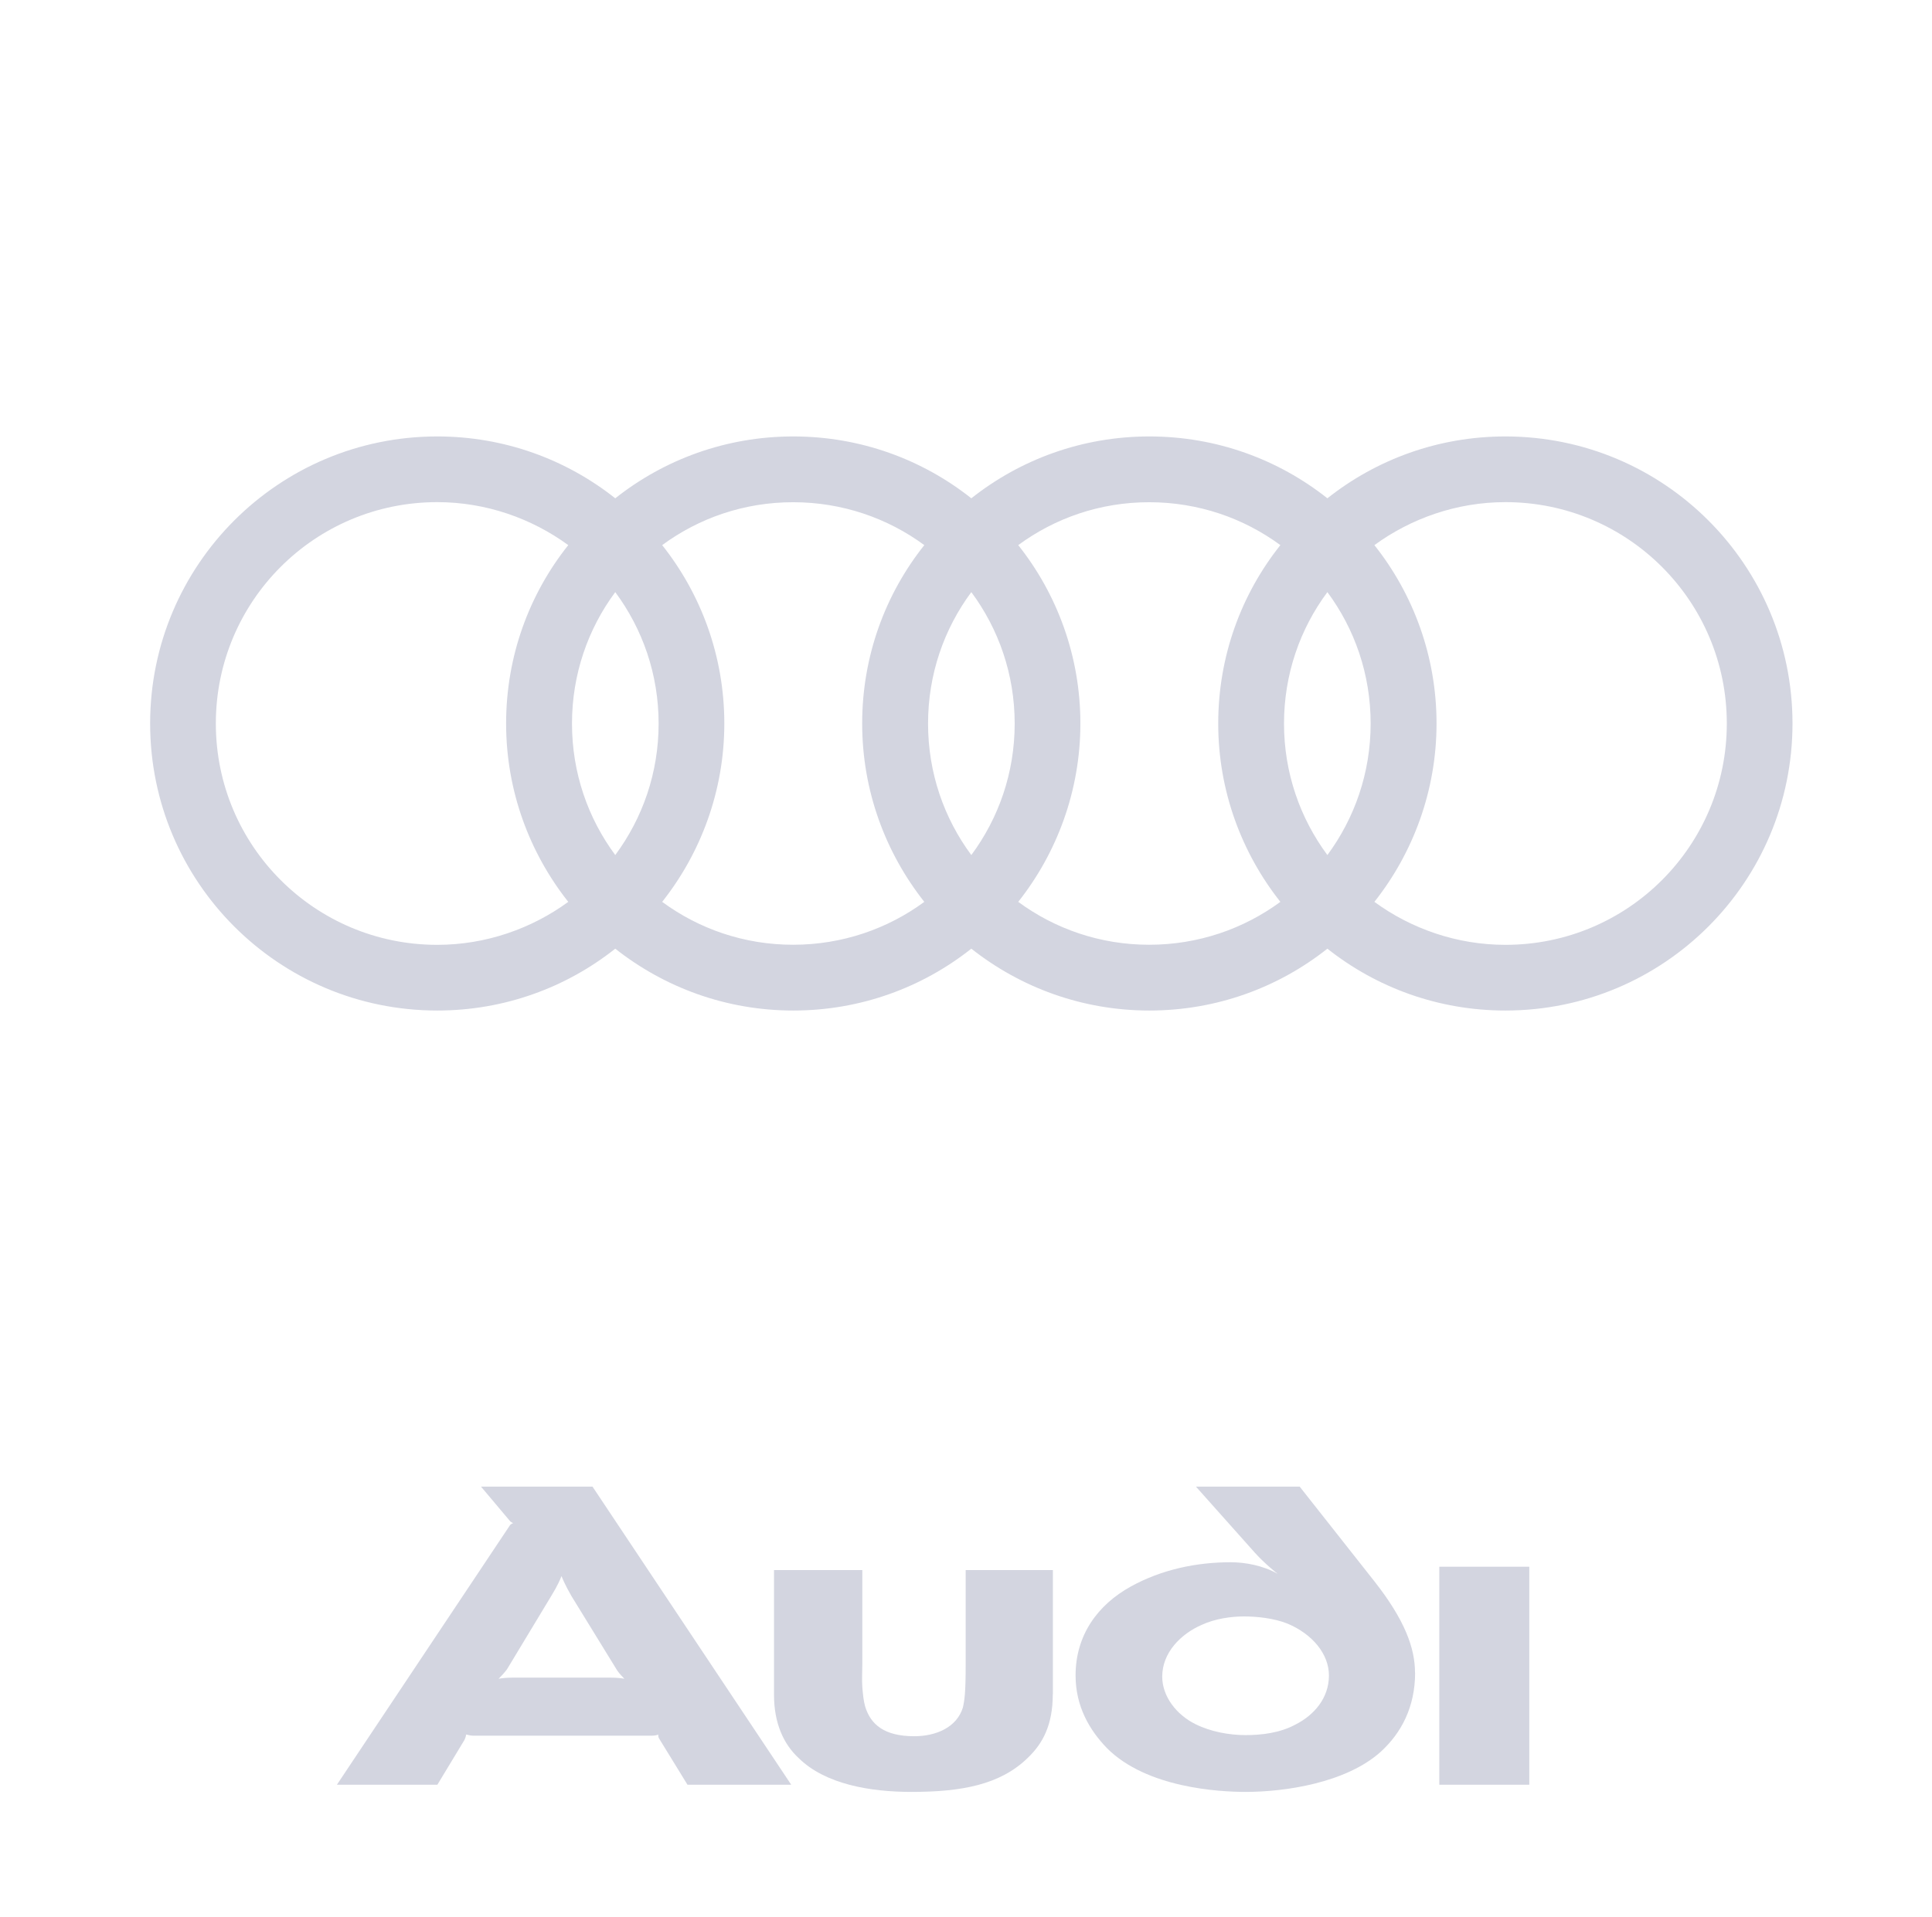 <svg width="131" height="130" viewBox="0 0 131 130" fill="none" xmlns="http://www.w3.org/2000/svg">
<path fill-rule="evenodd" clip-rule="evenodd" d="M103.695 121.033C103.695 121.033 103.695 121.11 103.695 106.25H97.593C97.593 121.11 97.593 121.033 97.593 121.033H103.695Z" fill="#D3D5E0"/>
<path fill-rule="evenodd" clip-rule="evenodd" d="M71.391 114.9V106.478H65.478V112.916C65.478 114.786 65.402 115.311 65.288 115.799C64.876 117.149 63.457 117.745 61.993 117.745C59.972 117.745 59.034 116.959 58.66 115.723C58.546 115.311 58.508 114.862 58.47 114.412C58.432 113.924 58.47 113.404 58.47 112.84V106.478H52.482V114.938C52.482 116.845 53.116 118.271 54.167 119.24C55.967 121.002 58.996 121.521 61.803 121.521C65.212 121.521 67.829 121.034 69.699 119.202C70.674 118.264 71.384 117.029 71.384 114.9H71.391Z" fill="#D3D5E0"/>
<path fill-rule="evenodd" clip-rule="evenodd" d="M42.343 113.848C42.153 113.81 41.817 113.772 41.443 113.772H34.708C34.372 113.772 33.998 113.81 33.808 113.848C33.922 113.734 34.144 113.512 34.372 113.214L37.401 108.195C37.812 107.524 38.002 107.074 38.072 106.884C38.148 107.074 38.332 107.517 38.744 108.233L41.849 113.284C42.001 113.505 42.223 113.734 42.337 113.848H42.343ZM53.648 121.033L40.176 100.819H32.616L34.6 103.177C34.638 103.215 34.714 103.253 34.79 103.291C34.714 103.329 34.638 103.367 34.6 103.405L22.845 121.033H29.657L31.488 118.005C31.564 117.852 31.602 117.707 31.602 117.631C31.678 117.631 31.862 117.707 32.052 117.707H44.219C44.409 117.707 44.555 117.669 44.631 117.631C44.631 117.707 44.631 117.821 44.707 117.928L46.614 121.033H53.648Z" fill="#D3D5E0"/>
<path fill-rule="evenodd" clip-rule="evenodd" d="M95.945 113.436C95.945 111.788 95.273 109.881 93.176 107.22L88.126 100.819H81.092L85.097 105.312C85.769 106.06 86.63 106.732 86.63 106.732C85.654 106.168 84.425 105.946 83.449 105.946C81.13 105.946 78.773 106.434 76.675 107.593C74.432 108.829 72.93 110.888 72.93 113.62C72.93 115.717 73.868 117.327 75.066 118.562C77.759 121.255 82.664 121.521 84.463 121.521C87.118 121.521 91.275 120.919 93.632 118.79C95.02 117.517 95.952 115.761 95.952 113.436H95.945ZM90.109 113.626C90.109 115.159 89.102 116.319 87.828 116.959C86.782 117.523 85.547 117.669 84.457 117.669C83.367 117.669 82.1 117.447 81.048 116.921C79.774 116.287 78.805 115.052 78.805 113.702C78.805 112.092 80.04 110.819 81.498 110.185C82.397 109.773 83.481 109.621 84.343 109.621C85.205 109.621 86.364 109.735 87.302 110.109C88.988 110.819 90.109 112.168 90.109 113.626Z" fill="#D3D5E0"/>
<path fill-rule="evenodd" clip-rule="evenodd" d="M102.075 29.598C97.513 29.598 93.324 31.163 90.004 33.793C86.683 31.163 82.495 29.598 77.932 29.598C73.37 29.598 69.181 31.163 65.861 33.793C62.54 31.163 58.352 29.598 53.789 29.598C49.227 29.598 45.038 31.163 41.718 33.793C38.398 31.163 34.209 29.598 29.647 29.598C18.893 29.598 10.18 38.311 10.18 49.065C10.18 59.818 18.893 68.531 29.647 68.531C34.209 68.531 38.398 66.966 41.718 64.336C45.038 66.959 49.227 68.531 53.789 68.531C58.352 68.531 62.54 66.966 65.861 64.336C69.181 66.959 73.37 68.531 77.932 68.531C82.495 68.531 86.683 66.966 90.004 64.336C93.324 66.966 97.513 68.531 102.075 68.531C112.828 68.531 121.541 59.818 121.541 49.065C121.541 38.311 112.828 29.598 102.075 29.598ZM38.531 61.161C36.053 62.974 32.948 64.076 29.647 64.076C21.352 64.076 14.635 57.366 14.635 49.065C14.635 40.764 21.346 34.053 29.647 34.053C32.954 34.053 36.047 35.156 38.531 36.968C35.888 40.288 34.317 44.49 34.317 49.065C34.317 53.64 35.907 57.841 38.531 61.161ZM41.718 57.987C39.868 55.49 38.784 52.41 38.784 49.071C38.784 45.732 39.868 42.652 41.718 40.155C43.568 42.652 44.658 45.725 44.658 49.071C44.658 52.417 43.568 55.49 41.718 57.987ZM62.673 61.161C60.183 62.993 57.103 64.07 53.777 64.07C50.45 64.07 47.389 62.993 44.899 61.161C47.523 57.847 49.113 53.621 49.113 49.065C49.113 44.509 47.541 40.295 44.899 36.968C47.389 35.137 50.444 34.059 53.777 34.059C57.11 34.059 60.183 35.137 62.673 36.968C60.031 40.288 58.46 44.49 58.46 49.065C58.46 53.64 60.05 57.841 62.673 61.161ZM65.861 57.987C64.01 55.49 62.927 52.41 62.927 49.071C62.927 45.732 64.01 42.652 65.861 40.155C67.711 42.652 68.801 45.725 68.801 49.071C68.801 52.417 67.711 55.49 65.861 57.987ZM86.816 61.161C84.326 62.993 81.246 64.07 77.919 64.07C74.593 64.07 71.532 62.993 69.042 61.161C71.665 57.847 73.256 53.621 73.256 49.065C73.256 44.509 71.684 40.295 69.042 36.968C71.532 35.137 74.586 34.059 77.919 34.059C81.253 34.059 84.326 35.137 86.816 36.968C84.174 40.288 82.602 44.49 82.602 49.065C82.602 53.64 84.193 57.841 86.816 61.161ZM90.004 57.987C88.153 55.49 87.063 52.41 87.063 49.071C87.063 45.732 88.147 42.652 90.004 40.155C91.854 42.652 92.937 45.725 92.937 49.071C92.937 52.417 91.847 55.49 90.004 57.987ZM102.075 64.076C98.767 64.076 95.668 62.974 93.191 61.161C95.814 57.847 97.405 53.621 97.405 49.065C97.405 44.509 95.833 40.295 93.191 36.968C95.675 35.156 98.773 34.053 102.075 34.053C110.37 34.053 117.087 40.764 117.087 49.065C117.087 57.366 110.376 64.076 102.075 64.076Z" fill="#D3D5E0"/>
</svg>
